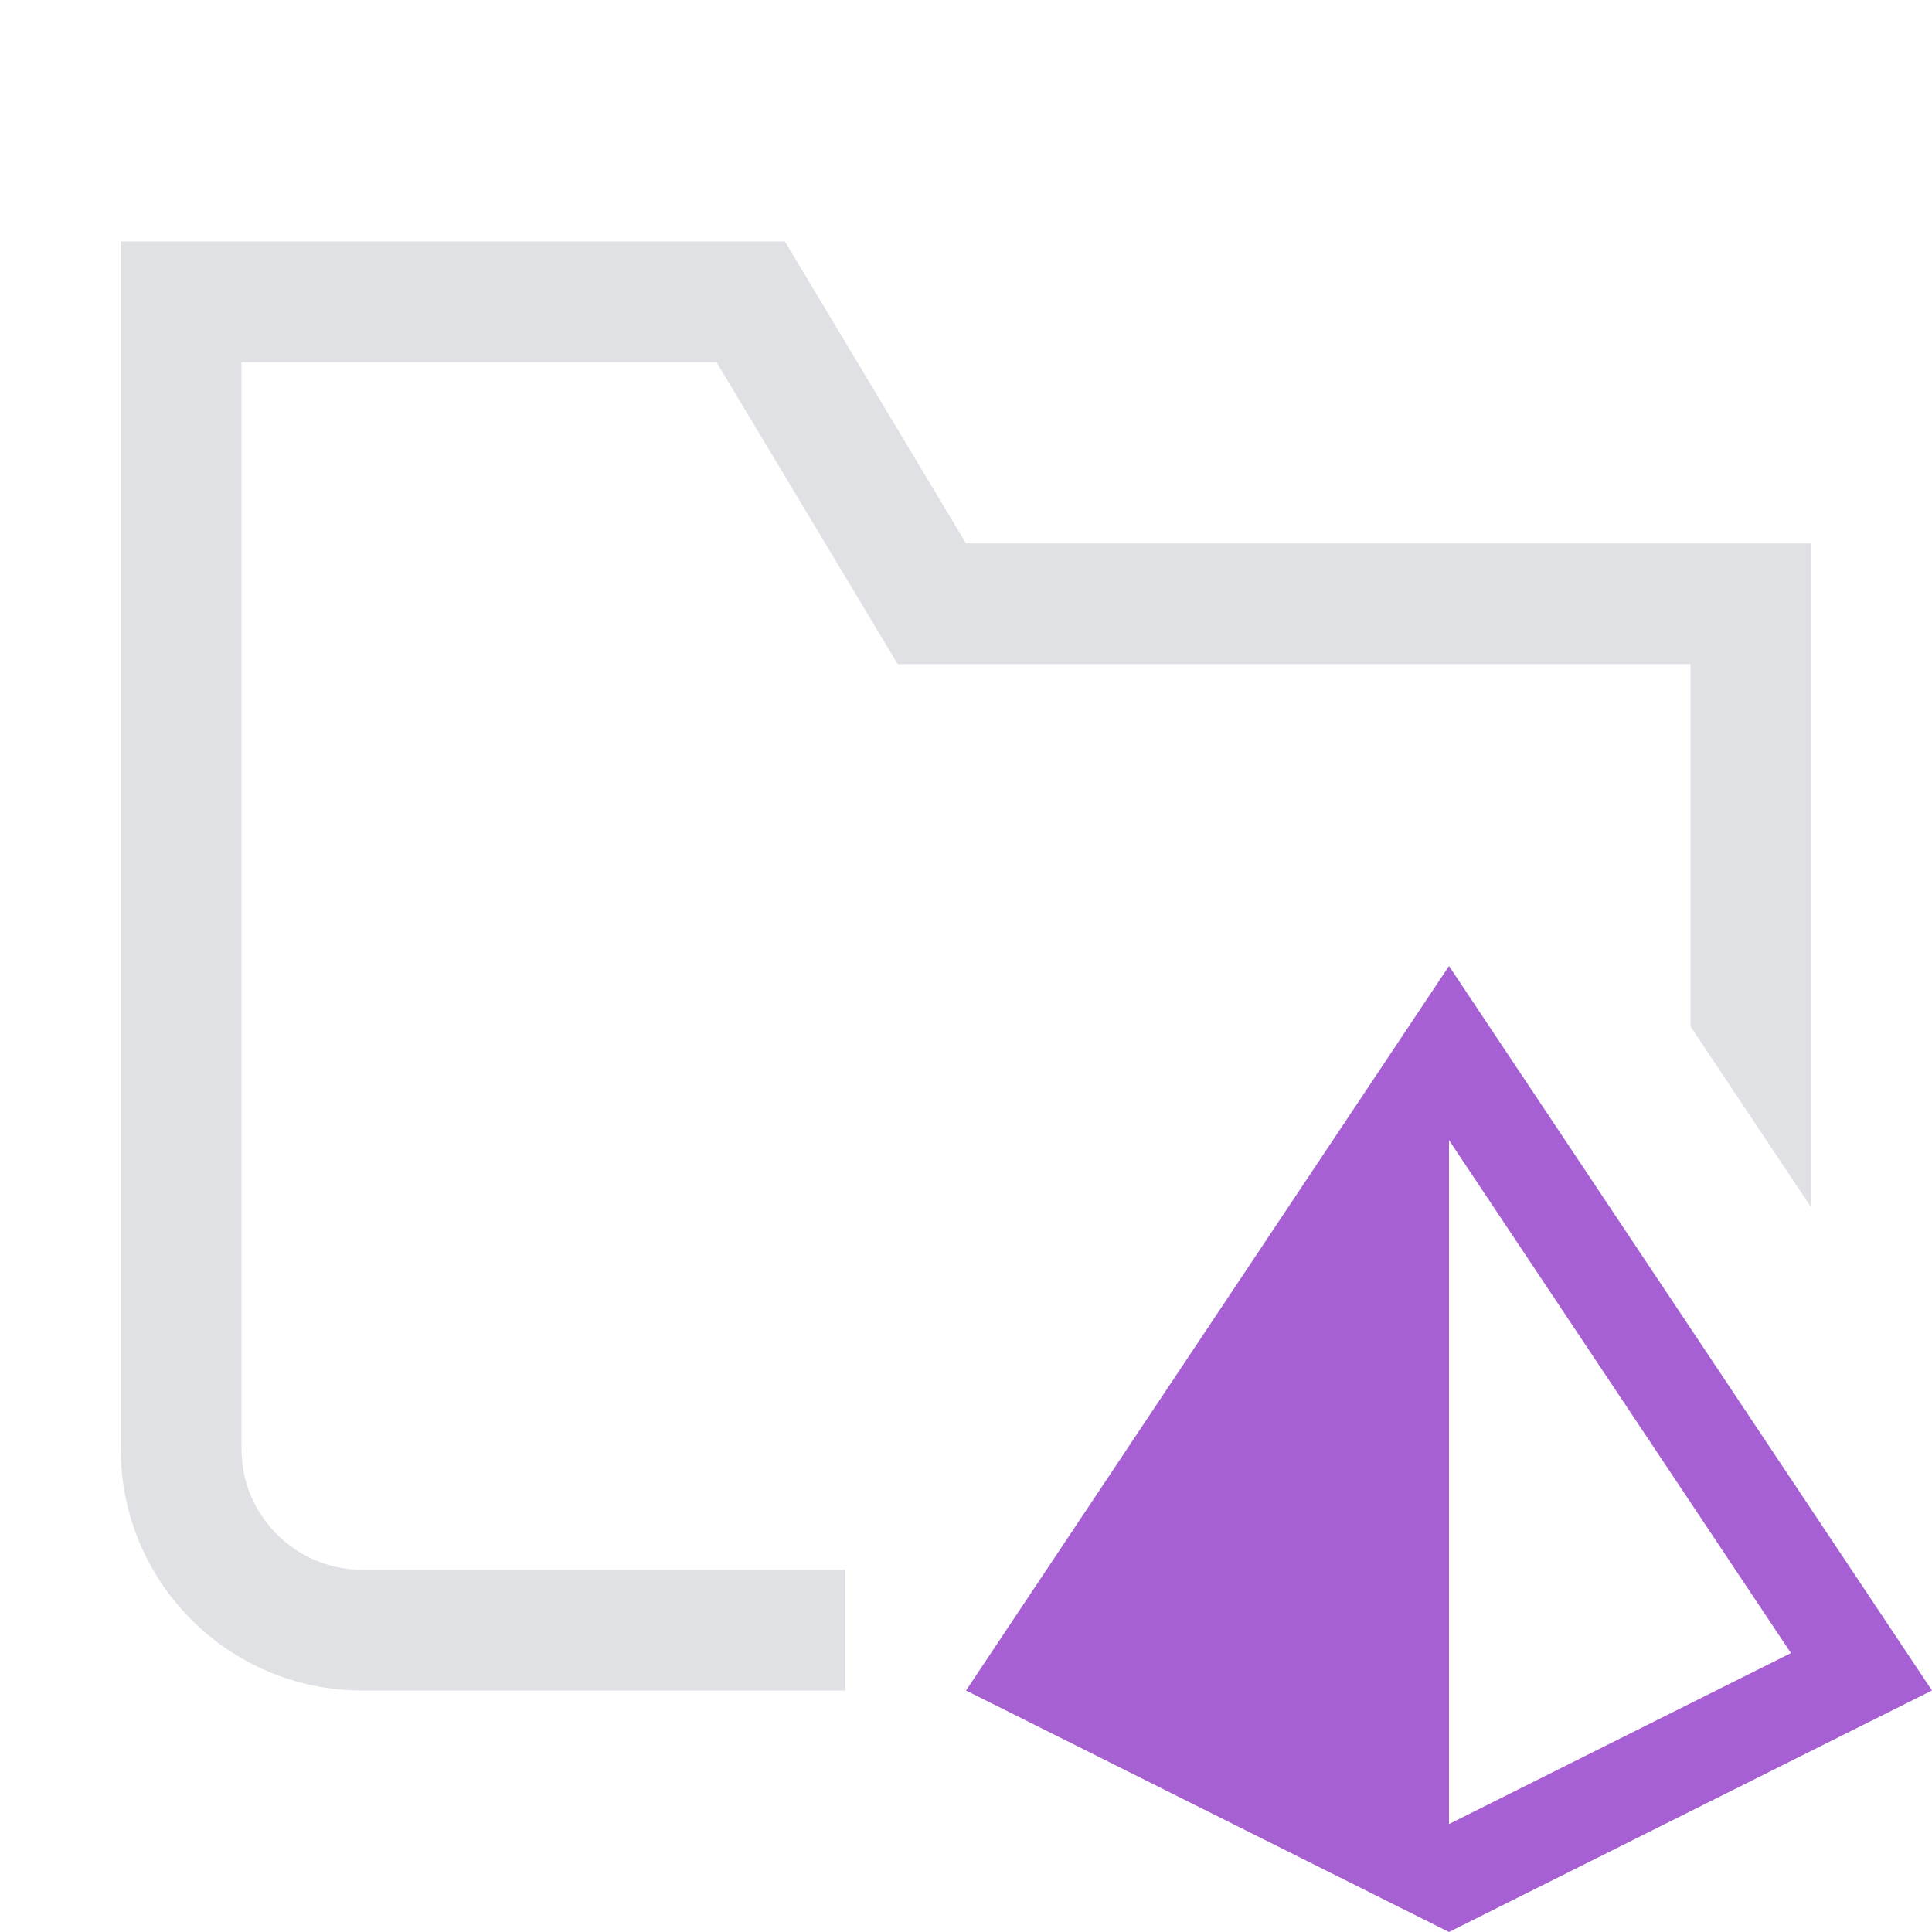 <svg width="16" height="16" viewBox="0 0 16 16" fill="none" xmlns="http://www.w3.org/2000/svg">
<path fill-rule="evenodd" clip-rule="evenodd" d="M12 8L16 14L12 16L8 14L12 8ZM14.832 13.69L12 9.442V15.106L14.832 13.69Z" fill="#A660D4"/>
<path fill-rule="evenodd" clip-rule="evenodd" d="M7.143 5.014L7.434 5.5H8H14V8.5L15 10V5.5V4.5H14H8L6.5 2H2H1V3V12C1 13.105 1.895 14 3 14H7V13H3C2.448 13 2 12.552 2 12V3H5.934L7.143 5.014Z" fill="#E0E1E4"/>
</svg>

